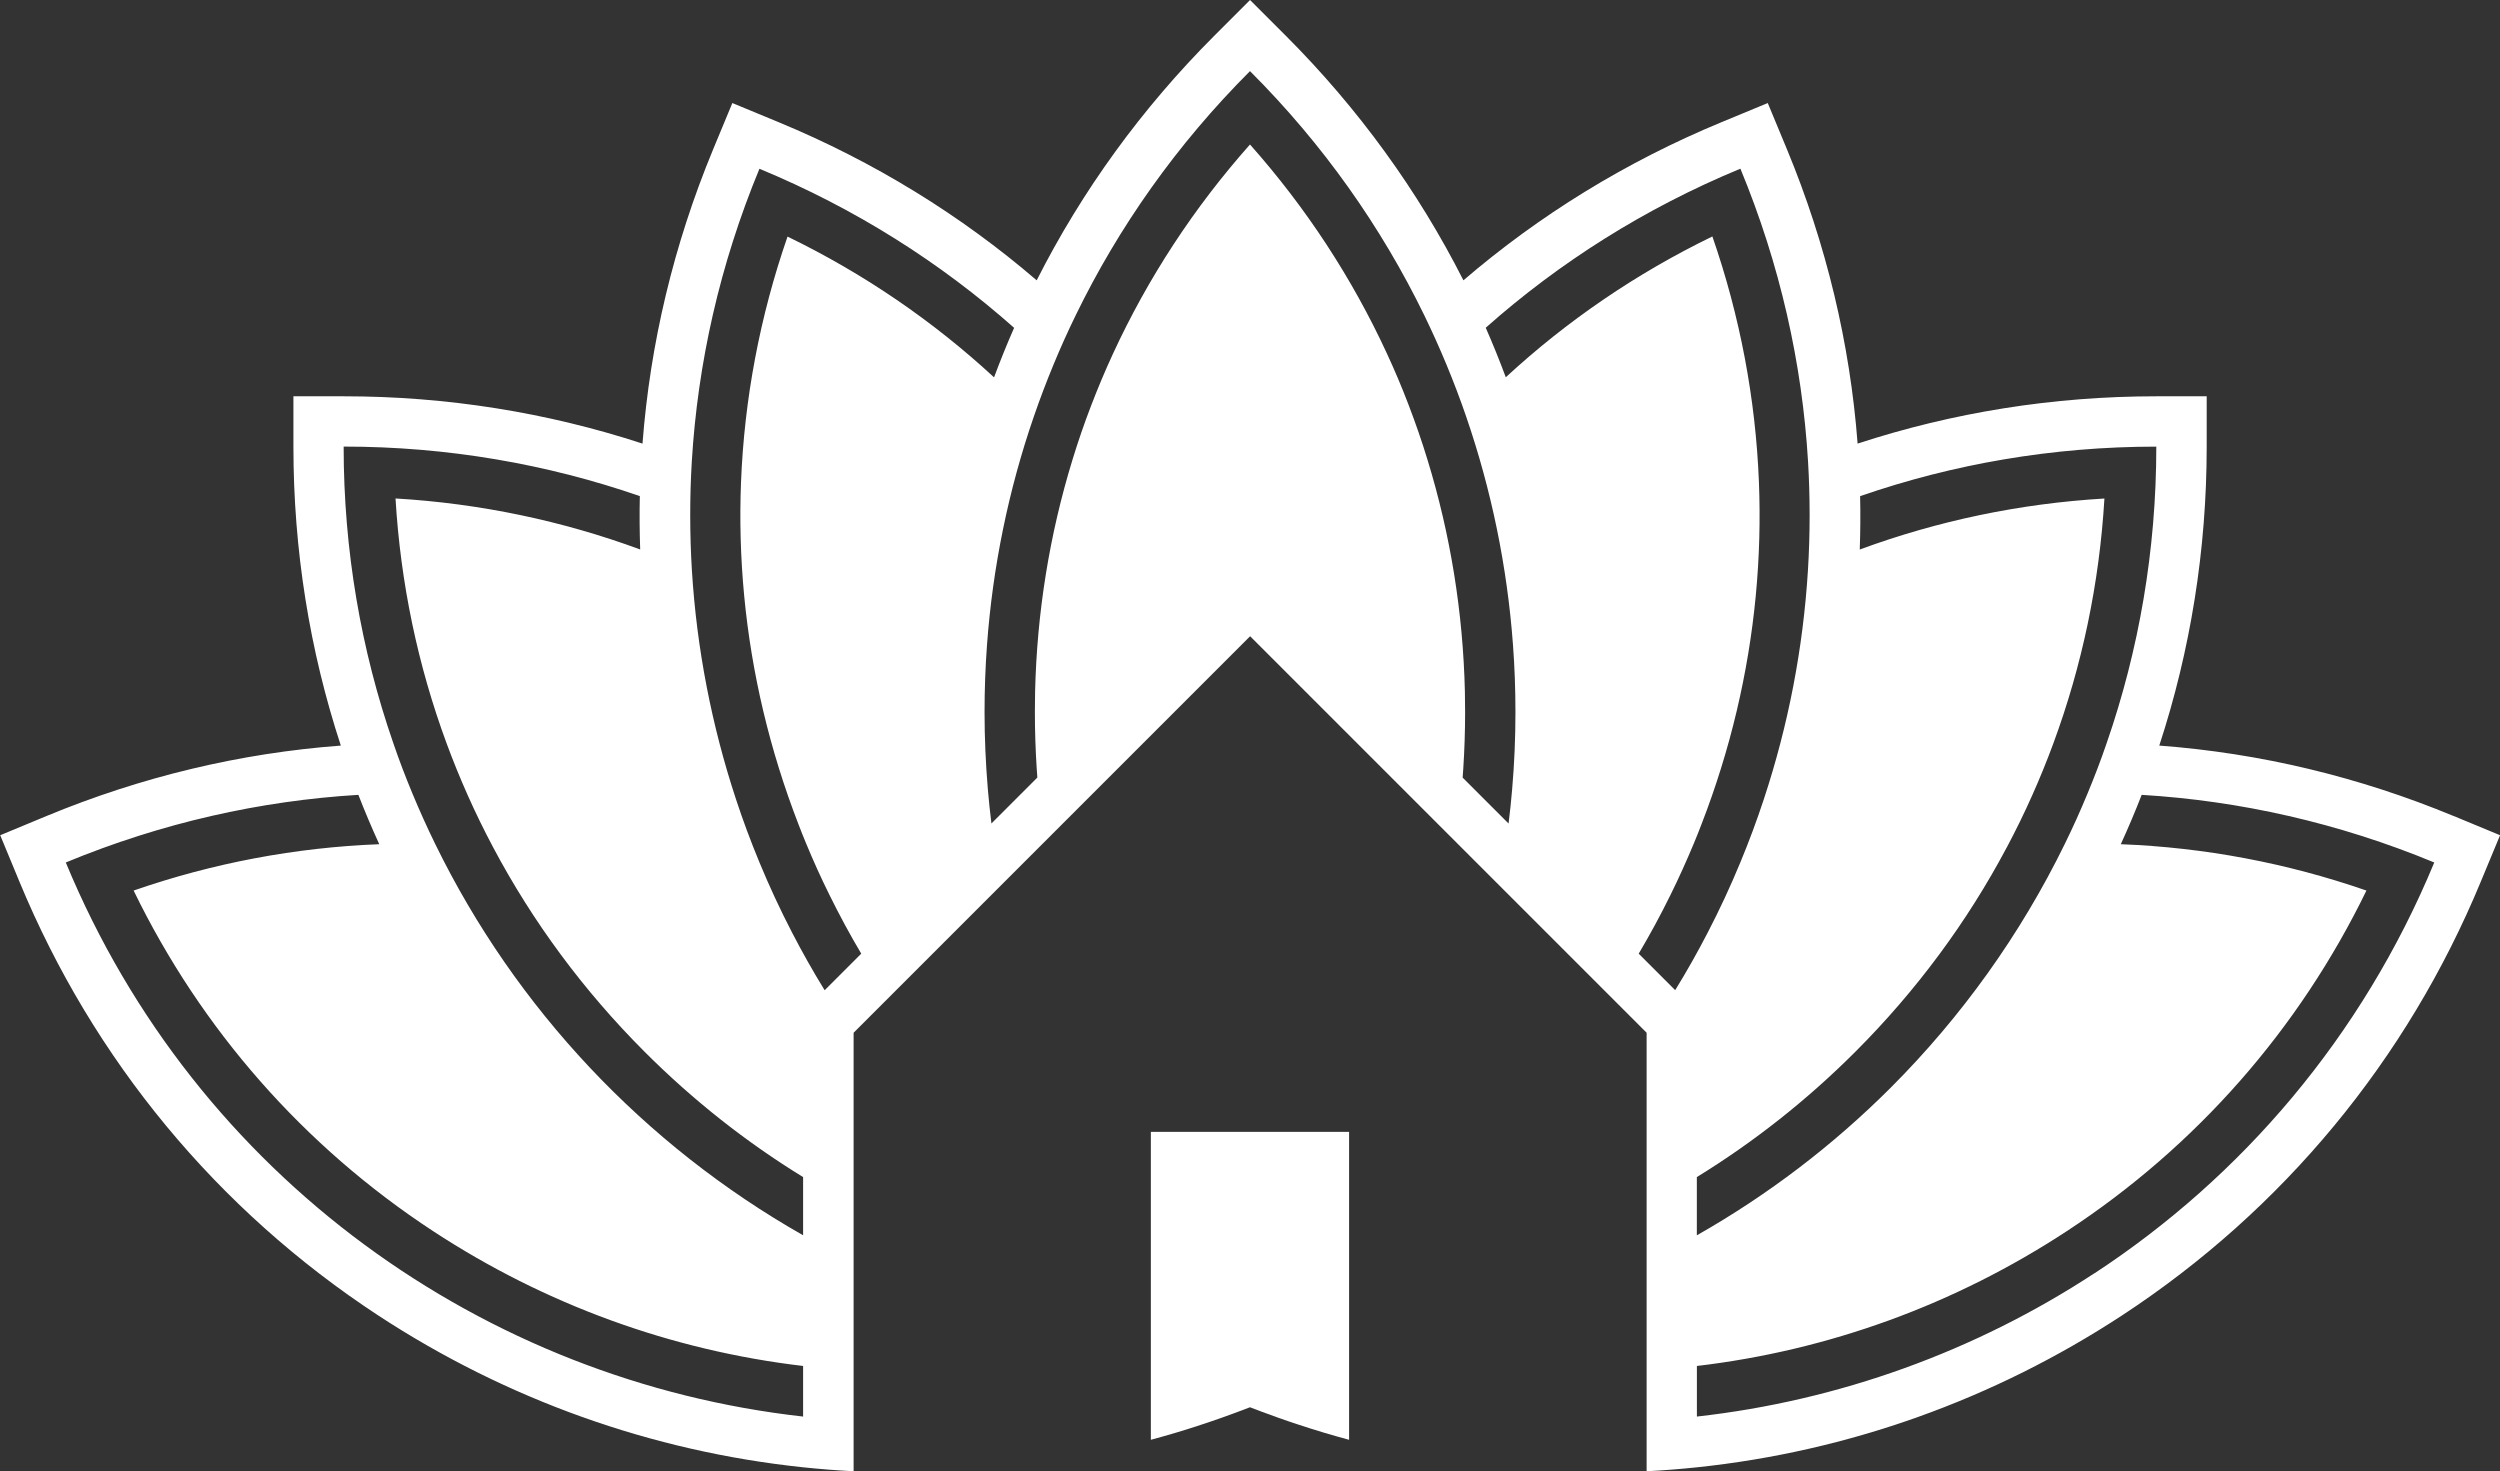 <?xml version="1.0" encoding="UTF-8"?>
<svg id="Layer_2" data-name="Layer 2" xmlns="http://www.w3.org/2000/svg" viewBox="0 0 487.2 286.72">
  <rect x="0" y="0" width="487.2" height="286.72" fill="#333333" stroke="none"/>
  <g id="konsi-logo">
    <g>
      <path d="M478.12,159.01c-18.46-7.64-37.69-12.24-57.32-13.71,6.08-18.56,9.24-38.17,9.24-58.26v-9.81h-9.81c-20.08,0-39.67,3.15-58.22,9.22-1.48-19.45-6.07-38.76-13.75-57.31l-3.76-9.06-9.06,3.75c-18.55,7.68-35.45,18.09-50.25,30.8-8.82-17.41-20.45-33.49-34.64-47.69l-6.94-6.94-6.94,6.94c-14.2,14.2-25.83,30.28-34.64,47.69-14.8-12.71-31.7-23.12-50.25-30.8l-9.06-3.75-3.76,9.06c-7.68,18.55-12.27,37.86-13.75,57.31-18.55-6.07-38.14-9.22-58.22-9.22h-9.81v9.81c0,20.09,3.15,39.7,9.24,58.26-19.64,1.47-38.86,6.07-57.32,13.71l-9.06,3.76,3.75,9.06c14.39,34.74,38.56,63.96,69.88,84.5,25.07,16.43,53.39,26.52,82.87,29.62,3.26,.34,6.53,.6,9.81,.77v-85.46l22.04-22.04,6.73-6.73,6.87-6.87,1.6-1.6,5.4-5.4,7.03-7.03,13.62-13.62,5.15-5.15,7.49-7.49,1.34-1.34,1.34,1.34,7.49,7.49,5.15,5.15,13.62,13.62,7.03,7.03,5.4,5.4,1.6,1.6,6.87,6.87,6.73,6.73,22.04,22.04v85.46c3.28-.17,6.56-.43,9.81-.77,29.47-3.1,57.8-13.19,82.87-29.62,31.33-20.55,55.5-49.76,69.88-84.5l3.76-9.06-9.07-3.76Zm-87.04,6.14c1.78-3.35,3.45-6.76,4.99-10.23,1.47-3.29,2.83-6.64,4.08-10.03,5.61-15.19,8.98-31.24,9.96-47.74-16.49,.98-32.51,4.35-47.68,9.94,.12-3.47,.15-6.93,.07-10.4,18.09-6.26,37.51-9.65,57.72-9.65,0,20.23-3.4,39.67-9.67,57.77-1.13,3.31-2.37,6.56-3.71,9.78-1.38,3.34-2.86,6.64-4.45,9.87-8.64,17.68-20.14,33.71-33.9,47.48-11.21,11.21-23.92,20.92-37.81,28.8v-11.35c11.08-6.81,21.44-14.97,30.87-24.4,11.93-11.93,21.84-25.35,29.53-39.85Zm-234.57,110.91c-61.86-6.92-118.18-46.4-143.69-107.98,18.67-7.73,37.92-12.03,57.02-13.18,1.26,3.24,2.62,6.45,4.07,9.62-16.32,.63-32.37,3.66-47.87,9.03,13.14,27.04,33.16,49.85,58.36,66.37,21.86,14.33,46.48,23.26,72.11,26.28v9.86Zm0-35.33c-30.93-17.56-56.04-44.19-71.71-76.28h0c-1.58-3.24-3.07-6.53-4.45-9.87-1.34-3.21-2.58-6.47-3.71-9.78-6.27-18.1-9.67-37.54-9.67-57.77,20.21,0,39.64,3.4,57.72,9.65-.08,3.47-.05,6.94,.07,10.4-15.17-5.59-31.2-8.97-47.68-9.94,.98,16.5,4.35,32.55,9.96,47.74,1.25,3.39,2.61,6.73,4.08,10.03,1.54,3.47,3.21,6.88,4.99,10.23,7.69,14.49,17.6,27.92,29.53,39.85,9.43,9.43,19.78,17.59,30.87,24.4v11.35Zm-3.03-194.64c-5.41,15.6-8.43,31.71-9.07,47.86-.14,3.63-.17,7.26-.07,10.89,.1,3.77,.33,7.54,.69,11.31,1.44,15.06,4.97,30.01,10.57,44.47h0c.47,1.23,.96,2.47,1.47,3.69,1.42,3.43,2.94,6.8,4.58,10.1,1.93,3.91,3.99,7.73,6.19,11.44l-7.13,7.13c-2.27-3.69-4.39-7.45-6.37-11.28-2.31-4.45-4.42-9-6.33-13.62-1.68-4.05-3.21-8.16-4.58-12.32-4.73-14.35-7.65-29.33-8.59-44.57-.22-3.58-.33-7.17-.33-10.77s.1-7,.31-10.51c1.15-19.1,5.45-38.35,13.18-57.02,18.67,7.73,35.32,18.3,49.63,31-1.4,3.18-2.7,6.4-3.91,9.65-11.88-10.98-25.4-20.23-40.26-27.44Zm141.85,92.67c0,5.01-.21,10.03-.64,15.03-.19,2.24-.42,4.47-.7,6.7l-8.95-8.95c.04-.57,.08-1.13,.12-1.7,.24-3.67,.36-7.37,.36-11.08,0-1.32-.01-2.63-.04-3.94h0c-.36-15.52-2.83-30.68-7.27-45.16h0c-1.1-3.62-2.34-7.19-3.69-10.72-1.29-3.39-2.7-6.73-4.23-10.03-6.78-14.68-15.72-28.4-26.69-40.75-10.97,12.35-19.91,26.07-26.69,40.75-1.52,3.29-2.93,6.64-4.23,10.03-1.36,3.53-2.59,7.1-3.69,10.71-4.44,14.48-6.91,29.65-7.27,45.16-.03,1.31-.04,2.62-.04,3.94,0,3.71,.12,7.4,.36,11.08,.04,.57,.07,1.13,.12,1.7l-8.95,8.95c-.28-2.23-.51-4.46-.7-6.7-.42-5-.64-10.02-.64-15.03h0c0-4.37,.16-8.74,.48-13.1,1.11-15.08,4.15-30.05,9.13-44.49,1.17-3.39,2.44-6.75,3.82-10.08,1.33-3.23,2.77-6.43,4.31-9.59,8.37-17.21,19.7-33.34,33.99-47.63,14.3,14.29,25.62,30.43,33.99,47.63,1.53,3.16,2.97,6.35,4.31,9.59,1.38,3.33,2.66,6.69,3.82,10.08,4.97,14.45,8.02,29.41,9.13,44.49,.33,4.36,.48,8.73,.48,13.09h0Zm31.15,54.22l-7.13-7.13c2.2-3.72,4.27-7.53,6.19-11.44,1.63-3.3,3.15-6.67,4.58-10.1,.51-1.23,1-2.45,1.47-3.69h0c5.61-14.47,9.13-29.41,10.57-44.48,.36-3.77,.59-7.54,.69-11.31,.1-3.62,.07-7.26-.07-10.89-.64-16.15-3.66-32.26-9.07-47.86-14.85,7.21-28.38,16.46-40.26,27.44-1.21-3.25-2.51-6.47-3.91-9.65,14.31-12.7,30.96-23.27,49.63-31,7.73,18.67,12.03,37.92,13.18,57.02,.21,3.51,.31,7.01,.31,10.5h0c0,3.61-.11,7.2-.33,10.78-.94,15.24-3.85,30.22-8.59,44.57-1.37,4.16-2.9,8.27-4.58,12.32-1.91,4.62-4.02,9.17-6.33,13.62-1.98,3.84-4.1,7.6-6.37,11.28Zm81.7,55.14c-23.21,15.22-49.79,24.84-77.49,27.94v-9.86c25.64-3.02,50.25-11.95,72.11-26.29,25.21-16.52,45.23-39.33,58.37-66.36-15.5-5.37-31.55-8.4-47.87-9.03,1.45-3.17,2.81-6.38,4.07-9.62,19.1,1.15,38.35,5.45,57.02,13.18-14.09,34.01-37.57,61.28-66.2,80.05Z" fill="#fff"/>
      <path d="M262.91,220.58v60.01c-3.29-.89-6.56-1.86-9.81-2.94-1.37-.45-2.74-.91-4.1-1.4-1.01-.36-2.01-.72-3.02-1.1-.78-.29-1.55-.58-2.32-.88h0s-.04-.02-.06-.03c-.02,.01-.04,.02-.06,.03-.77,.3-1.55,.59-2.33,.88-1.01,.38-2.01,.75-3.02,1.1-1.36,.48-2.72,.95-4.1,1.4-3.25,1.08-6.52,2.05-9.81,2.94v-60.01h38.64Z" fill="#fff"/>
    </g>
  </g>
</svg>
